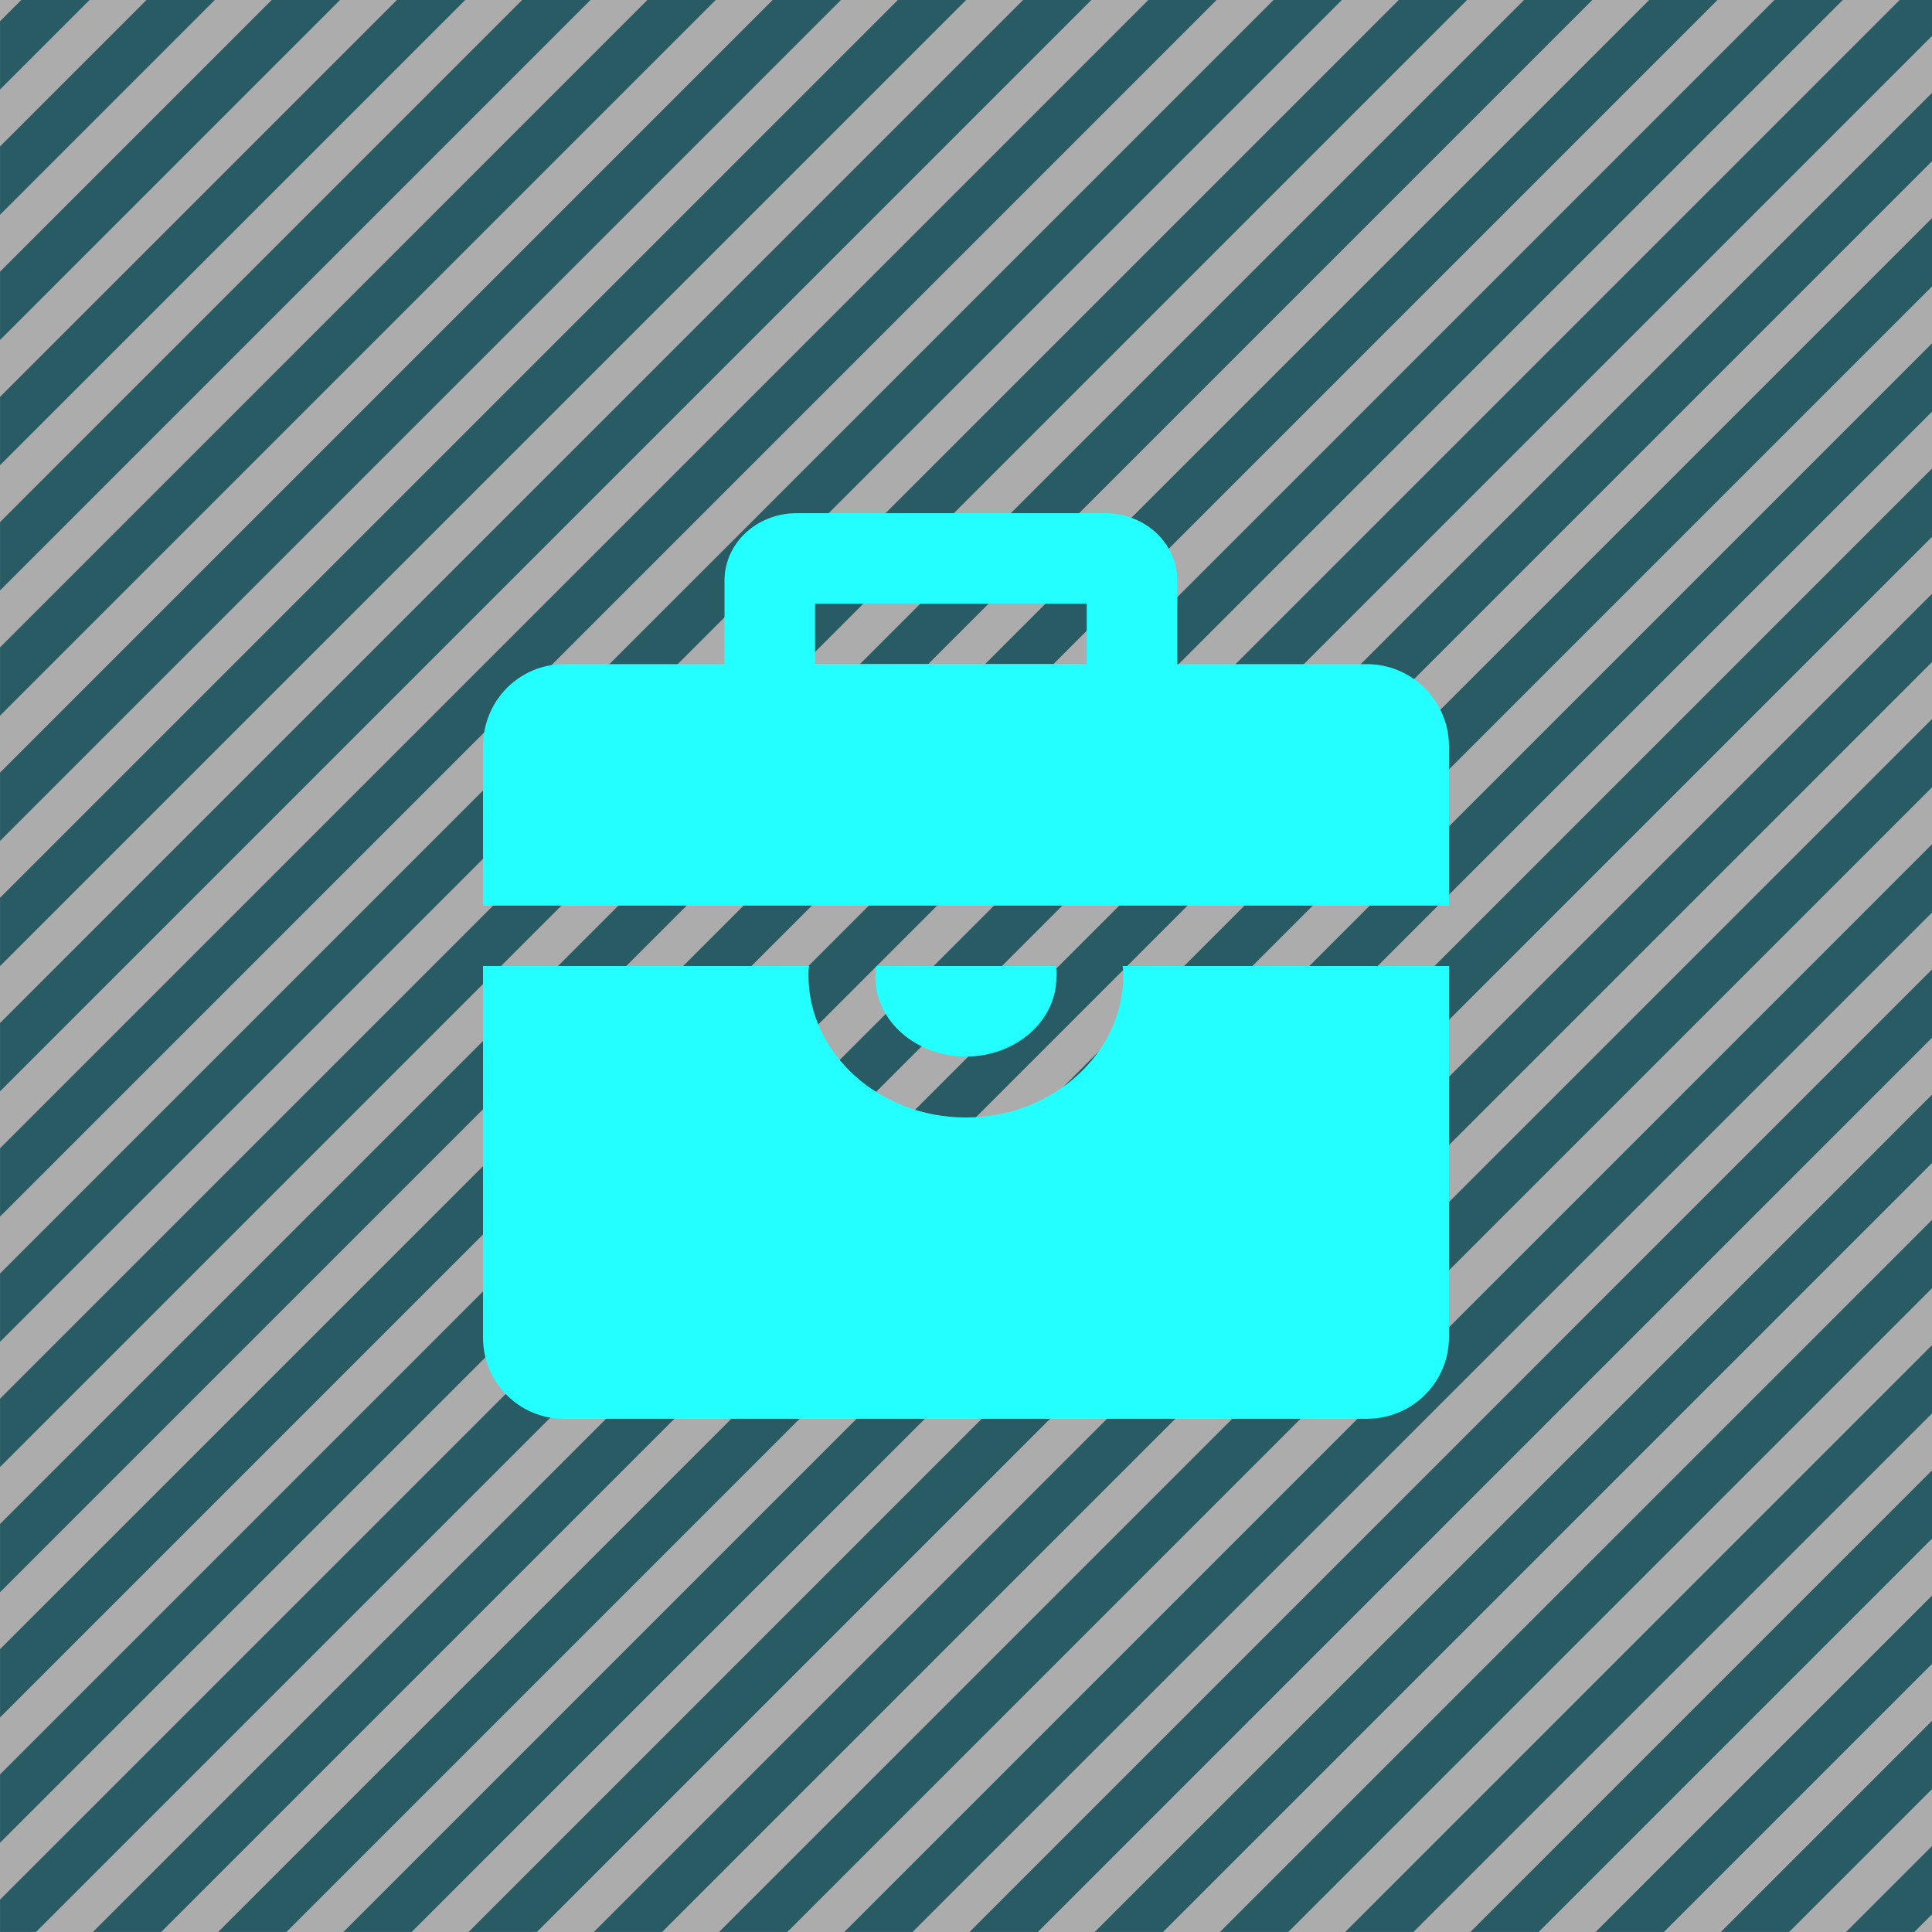 <?xml version="1.0" encoding="UTF-8"?>
<svg width="64px" height="64px" viewBox="0 0 64 64" version="1.1" xmlns="http://www.w3.org/2000/svg" xmlns:xlink="http://www.w3.org/1999/xlink">
    <title>行业管理icon</title>
    <g id="正式稿" stroke="none" stroke-width="1" fill="none" fill-rule="evenodd">
        <g id="2-1莲都区公安-基础集控" transform="translate(-40, -405)">
            <g id="左侧数据" transform="translate(40, 157)">
                <g id="行业管理icon" transform="translate(0, 248)">
                    <g id="图标斜线背景">
                        <rect id="矩形" fill-opacity="0.35" fill="#121212" x="0" y="0" width="64" height="64"></rect>
                        <path d="M64,0 L64,1.191 L1.194,63.998 L0.001,63.999 L0.001,62.928 L62.929,0 L64,0 Z M64,3.077 L64,5.34 L5.342,63.998 L3.079,63.998 L64,3.077 Z M64,7.225 L64,9.488 L9.49,63.998 L7.228,63.998 L64,7.225 Z M64,11.374 L64,13.637 L13.638,63.998 L11.376,63.998 L64,11.374 Z M64,15.521 L64,17.784 L17.787,63.998 L15.524,63.998 L64,15.521 Z M64,19.67 L64,21.932 L21.935,63.998 L19.672,63.998 L64,19.67 Z M64,23.818 L64,26.08 L26.083,63.998 L23.821,63.998 L64,23.818 Z M64,27.966 L64,30.229 L30.232,63.998 L27.969,63.998 L64,27.966 Z M64,32.114 L64,34.377 L34.38,63.998 L32.117,63.998 L64,32.114 Z M64,36.263 L64,38.526 L38.528,63.998 L36.266,63.998 L64,36.263 Z M64,40.411 L64,42.674 L42.677,63.998 L40.414,63.998 L64,40.411 Z M64,44.559 L64,46.822 L46.824,63.998 L44.562,63.998 L64,44.559 Z M64,48.708 L64,50.97 L50.972,63.998 L48.71,63.998 L64,48.708 Z M64,52.856 L64,55.119 L55.121,63.998 L52.858,63.998 L64,52.856 Z M64,57.004 L64,59.267 L59.269,63.998 L57.006,63.998 L64,57.004 Z M64,61.152 L64,63.415 L63.417,63.998 L61.154,63.998 L64,61.152 Z M61.043,0 L0.001,61.042 L0.001,58.779 L58.781,0 L61.043,0 Z M56.895,0 L0.001,56.894 L0.001,54.631 L54.632,0 L56.895,0 Z M52.747,0 L0.001,52.745 L0.001,50.483 L50.484,0 L52.747,0 Z M48.598,0 L0.001,48.597 L0.001,46.335 L46.335,0 L48.598,0 Z M44.45,0 L0.001,44.449 L0.001,42.186 L42.187,0 L44.45,0 Z M40.301,0 L0.001,40.301 L0.001,38.038 L38.039,0 L40.301,0 Z M36.153,0 L0.001,36.152 L0.001,33.889 L33.891,0 L36.153,0 Z M32.005,0 L0.001,32.004 L0.001,29.741 L29.742,0 L32.005,0 Z M27.857,0 L0.001,27.856 L0.001,25.593 L25.594,0 L27.857,0 Z M23.708,0 L0.001,23.707 L0.001,21.445 L21.445,0 L23.708,0 Z M19.56,0 L0.001,19.559 L0.001,17.296 L17.297,0 L19.56,0 Z M15.412,0 L0.001,15.411 L0.001,13.148 L13.149,0 L15.412,0 Z M11.263,0 L0.001,11.262 L0.001,9 L9.001,0 L11.263,0 Z M7.115,0 L0.001,7.114 L0.001,4.851 L4.852,0 L7.115,0 Z M2.967,0 L0.001,2.966 L0.001,0.703 L0.704,0 L2.967,0 Z" id="形状结合" fill="#084752" opacity="0.8"></path>
                    </g>
                    <g id="编组-3" transform="translate(16, 17)" fill="#23FFFF" fill-rule="nonzero">
                        <path d="M21.187,15 C21.21,15.103 21.21,15.205 21.21,15.308 C21.21,17.893 18.87,20.018 15.996,20.018 C13.122,20.018 10.782,17.892 10.782,15.308 C10.782,15.205 10.782,15.103 10.805,15 L6.75015599e-14,15 L6.75015599e-14,27.289 L6.75015599e-14,27.289 C-0.009,28.778 1.183,29.991 2.662,30 C2.673,30 2.683,30 2.694,30 L29.275,30 C30.775,30 32,28.799 32,27.289 L32,15 L21.187,15 L21.187,15 Z M29.275,5 L2.693,5 C1.194,5 6.75015599e-14,6.218 6.75015599e-14,7.727 L6.75015599e-14,13 L32,13 L32,7.727 C32,6.218 30.775,5 29.275,5 L29.275,5 Z M18.969,15 L13.026,15 C13,15.125 13,15.251 13,15.376 C13,16.814 14.34,18 15.998,18 C17.655,18 18.995,16.814 18.995,15.376 C19.004,15.251 19.004,15.125 18.969,15 L18.969,15 Z" id="形状"></path>
                        <path d="M20.608,8 L10.384,8 C9.066,8 8,6.996 8,5.771 L8,2.229 C8,0.996 9.074,0 10.384,0 L20.616,0 C21.934,0 23,1.004 23,2.229 L23,5.764 C23,6.996 21.926,8 20.608,8 L20.608,8 Z M11,5 L20,5 L20,3 L11,3 L11,5 L11,5 Z" id="形状"></path>
                    </g>
                </g>
            </g>
        </g>
    </g>
</svg>